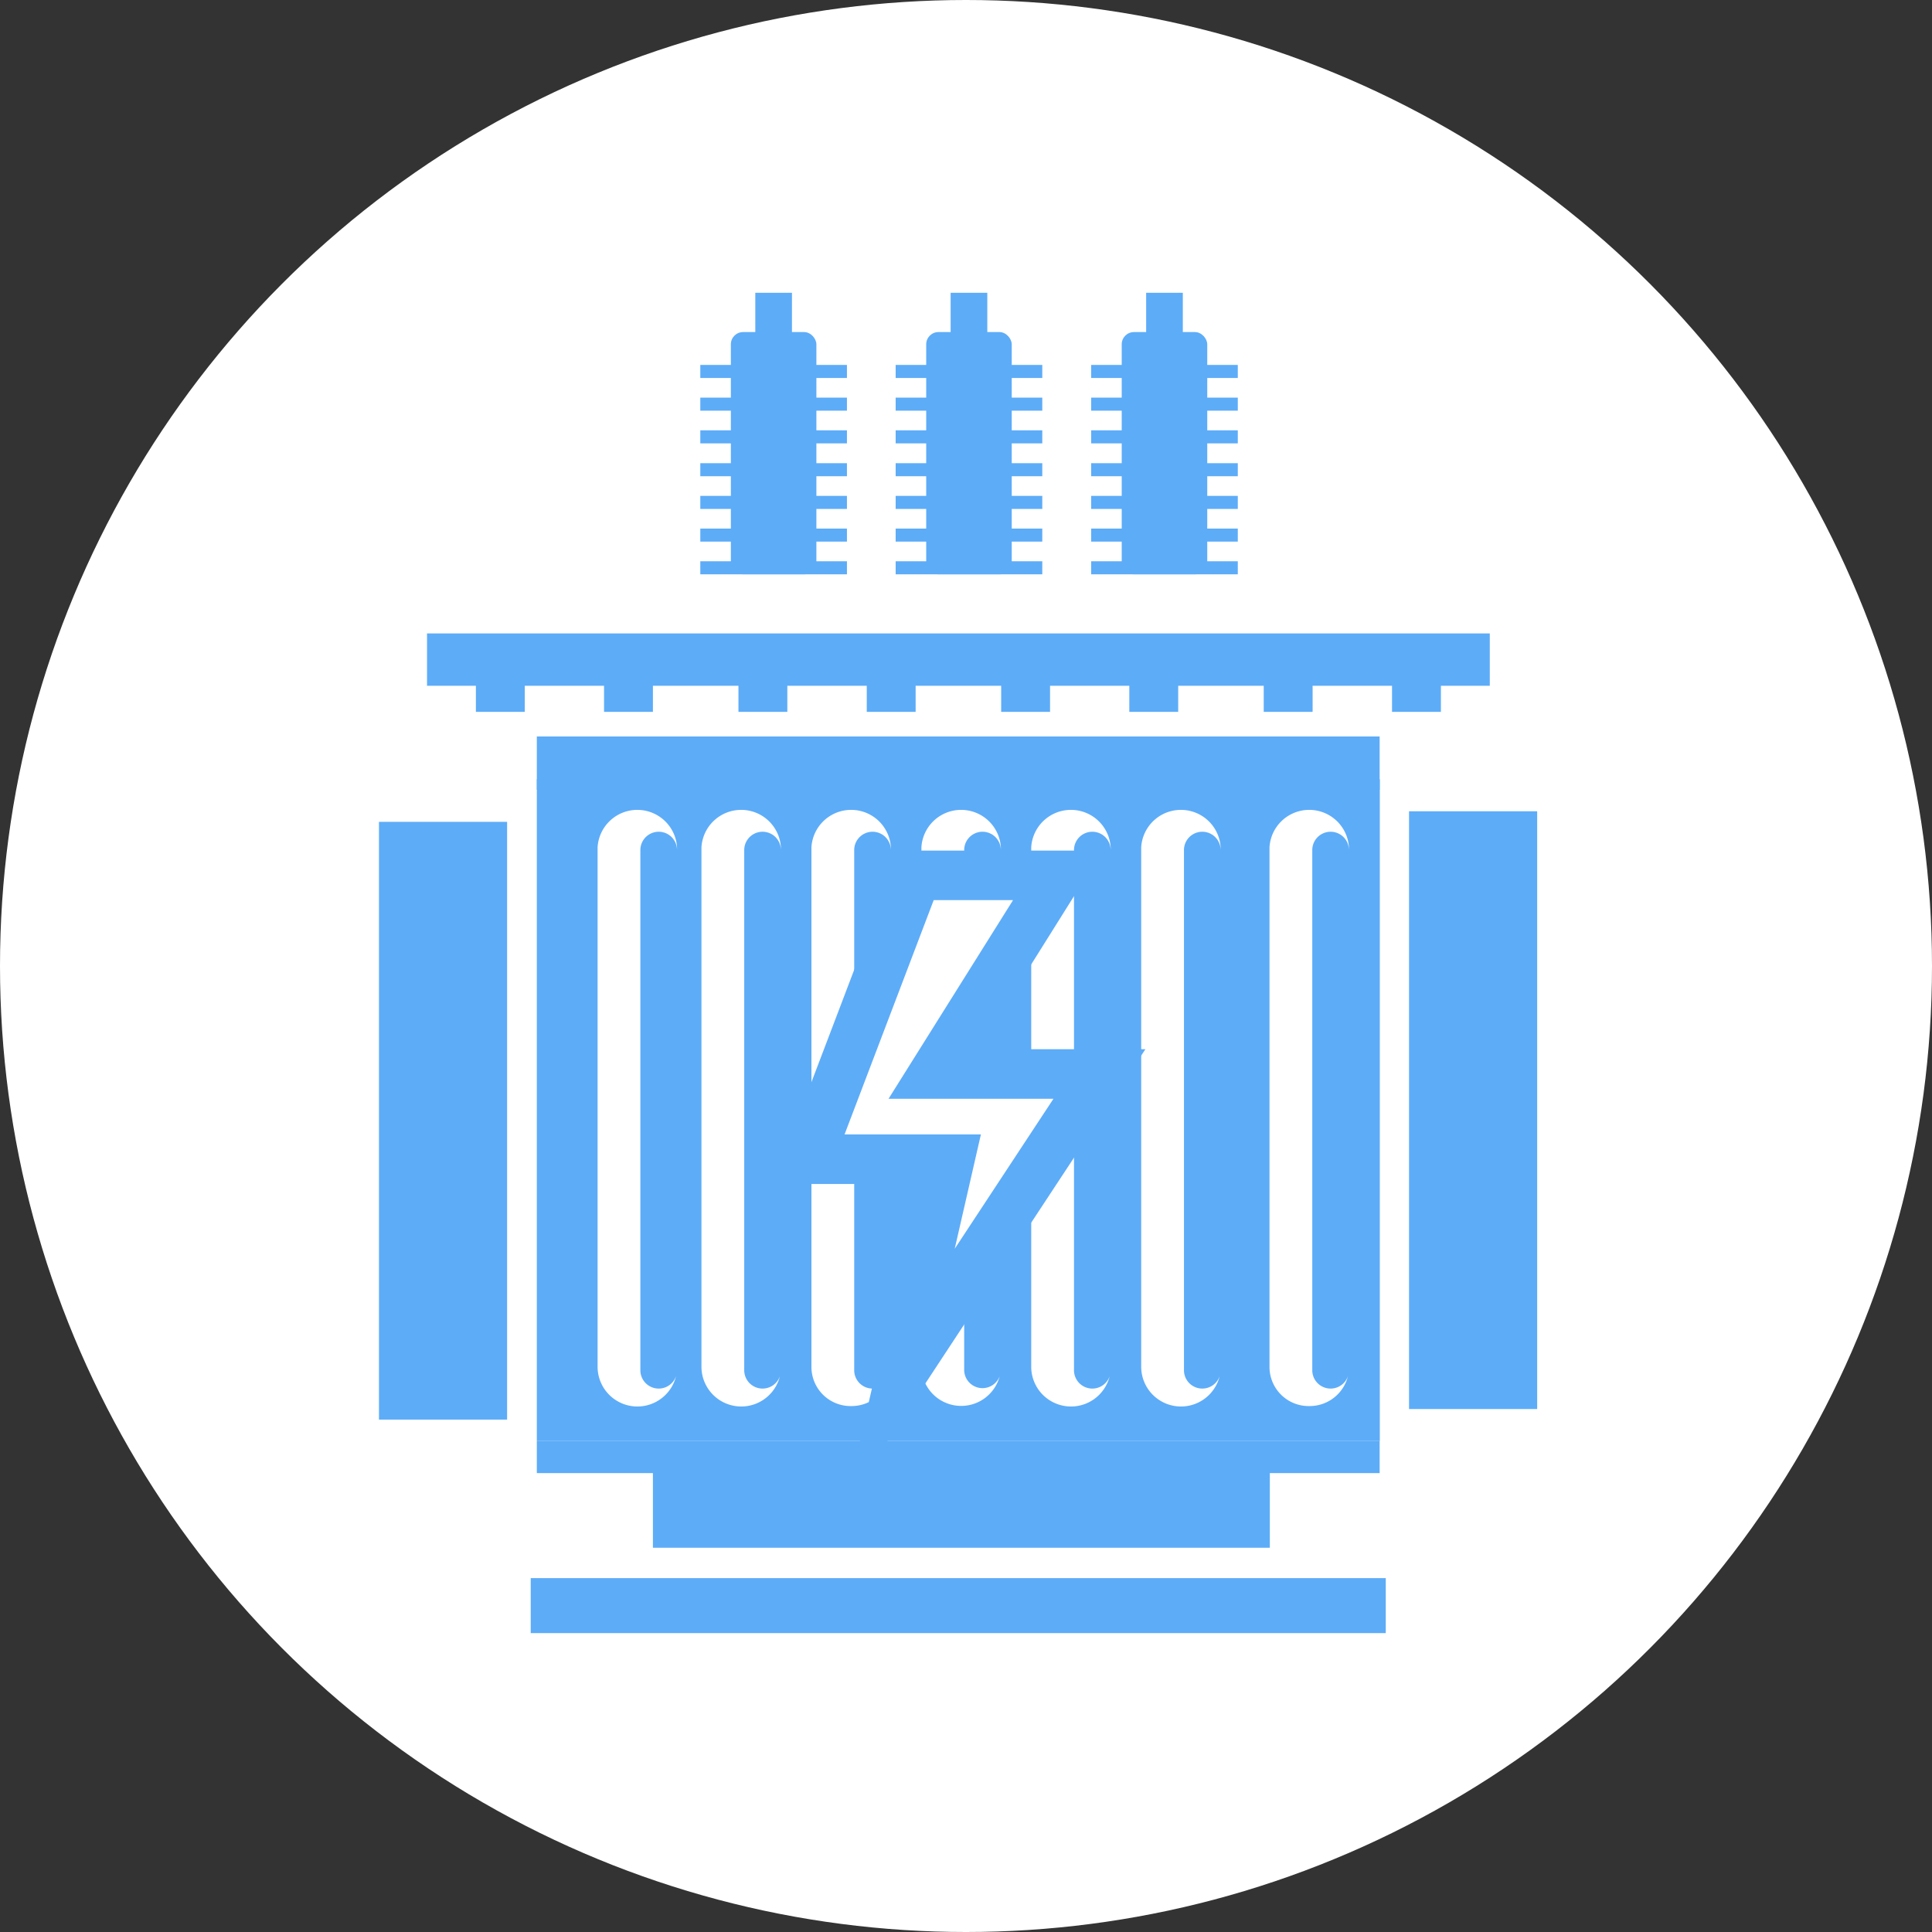 <svg id="图层_1" data-name="图层 1" xmlns="http://www.w3.org/2000/svg" viewBox="0 0 117 117"><rect x="0" y="0" width="117" height="117" fill="#333333" stroke="none"/><defs><style>.cls-1,.cls-3{fill:#fff;}.cls-2{fill:#5dacf8;}.cls-3{stroke:#5dacf8;stroke-miterlimit:10;stroke-width:3px;}</style></defs><title>升压站</title><circle class="cls-1" cx="58.5" cy="58.5" r="58.5"/><rect class="cls-2" x="25.86" y="38.36" width="64.36" height="3.17"/><rect class="cls-2" x="28.82" y="41.13" width="2.96" height="1.98"/><rect class="cls-2" x="36.58" y="41.13" width="2.96" height="1.98"/><rect class="cls-2" x="44.72" y="41.13" width="2.96" height="1.98"/><rect class="cls-2" x="52.49" y="41.13" width="2.96" height="1.98"/><rect class="cls-2" x="60.63" y="41.13" width="2.96" height="1.98"/><rect class="cls-2" x="68.39" y="41.13" width="2.96" height="1.98"/><rect class="cls-2" x="76.53" y="41.13" width="2.96" height="1.98"/><rect class="cls-2" x="84.3" y="41.13" width="2.96" height="1.98"/><rect class="cls-2" x="39.54" y="88.62" width="37.36" height="5.11"/><rect class="cls-2" x="32.14" y="95.57" width="51.78" height="3.33"/><rect class="cls-2" x="45.74" y="17.73" width="2.22" height="2.78"/><rect class="cls-2" x="42.41" y="22.1" width="8.88" height="0.79"/><rect class="cls-2" x="42.41" y="24.08" width="8.88" height="0.79"/><rect class="cls-2" x="42.41" y="26.06" width="8.88" height="0.79"/><rect class="cls-2" x="42.41" y="28.05" width="8.88" height="0.79"/><rect class="cls-2" x="42.41" y="30.03" width="8.88" height="0.79"/><rect class="cls-2" x="42.41" y="32.01" width="8.88" height="0.79"/><rect class="cls-2" x="42.41" y="33.99" width="8.88" height="0.79"/><rect class="cls-2" x="44.26" y="20.11" width="5.18" height="14.67" rx="0.74"/><rect class="cls-2" x="57.57" y="17.73" width="2.22" height="2.78"/><rect class="cls-2" x="54.24" y="22.1" width="8.88" height="0.79"/><rect class="cls-2" x="54.24" y="24.08" width="8.88" height="0.79"/><rect class="cls-2" x="54.24" y="26.06" width="8.88" height="0.79"/><rect class="cls-2" x="54.24" y="28.05" width="8.88" height="0.79"/><rect class="cls-2" x="54.24" y="30.03" width="8.88" height="0.79"/><rect class="cls-2" x="54.24" y="32.01" width="8.88" height="0.79"/><rect class="cls-2" x="54.24" y="33.99" width="8.88" height="0.79"/><rect class="cls-2" x="56.09" y="20.11" width="5.18" height="14.67" rx="0.74"/><rect class="cls-2" x="69.41" y="17.73" width="2.22" height="2.78"/><rect class="cls-2" x="66.08" y="22.1" width="8.88" height="0.79"/><rect class="cls-2" x="66.08" y="24.08" width="8.88" height="0.79"/><rect class="cls-2" x="66.08" y="26.06" width="8.88" height="0.79"/><rect class="cls-2" x="66.08" y="28.05" width="8.88" height="0.79"/><rect class="cls-2" x="66.08" y="30.03" width="8.88" height="0.79"/><rect class="cls-2" x="66.08" y="32.01" width="8.88" height="0.79"/><rect class="cls-2" x="66.08" y="33.99" width="8.88" height="0.79"/><rect class="cls-2" x="67.93" y="20.11" width="5.18" height="14.67" rx="0.74"/><path class="cls-2" d="M174.51,48.19V88.27h51.05V48.19ZM183,52.48a1.11,1.11,0,0,0-2.22,0V84a1.11,1.11,0,0,0,2.16.34,2.41,2.41,0,0,1-4.75-.52V52.3a2.41,2.41,0,0,1,4.81,0Zm6.29,0a1.11,1.11,0,0,0-2.22,0V84a1.11,1.11,0,0,0,2.16.34,2.41,2.41,0,0,1-4.75-.52V52.3a2.41,2.41,0,0,1,4.81,0Zm6.66,0a1.11,1.11,0,0,0-2.22,0V84a1.11,1.11,0,0,0,2.16.34,2.39,2.39,0,0,1-2.35,1.81,2.37,2.37,0,0,1-2.4-2.33V52.3a2.41,2.41,0,0,1,4.81,0Zm6.66,0a1.11,1.11,0,0,0-2.22,0V84a1.11,1.11,0,0,0,2.15.34,2.41,2.41,0,0,1-4.74-.52V52.3a2.41,2.41,0,0,1,4.81,0Zm6.65,0a1.11,1.11,0,0,0-2.22,0V84a1.11,1.11,0,0,0,2.16.34,2.41,2.41,0,0,1-4.75-.52V52.3a2.41,2.41,0,0,1,4.81,0Zm6.66,0a1.11,1.11,0,0,0-2.22,0V84a1.11,1.11,0,0,0,2.16.34,2.41,2.41,0,0,1-4.75-.52V52.3a2.41,2.41,0,0,1,4.81,0Zm7.77,0a1.11,1.11,0,0,0-2.22,0V84a1.11,1.11,0,0,0,2.16.34,2.39,2.39,0,0,1-2.35,1.81,2.37,2.37,0,0,1-2.4-2.33V52.3a2.41,2.41,0,0,1,4.81,0Z" transform="translate(-142 -1)"/><rect class="cls-2" x="32.51" y="44.6" width="51.04" height="3.23"/><rect class="cls-2" x="32.51" y="87.27" width="51.04" height="1.94"/><polygon class="cls-3" points="55.51 53.01 48.97 70.2 57.52 70.2 54.5 83.39 66.58 65.04 56.52 65.04 64.06 53.01 55.51 53.01"/><rect class="cls-2" x="22.95" y="49.77" width="7.76" height="36.2"/><rect class="cls-2" x="85.33" y="49.13" width="7.76" height="36.2"/></svg>